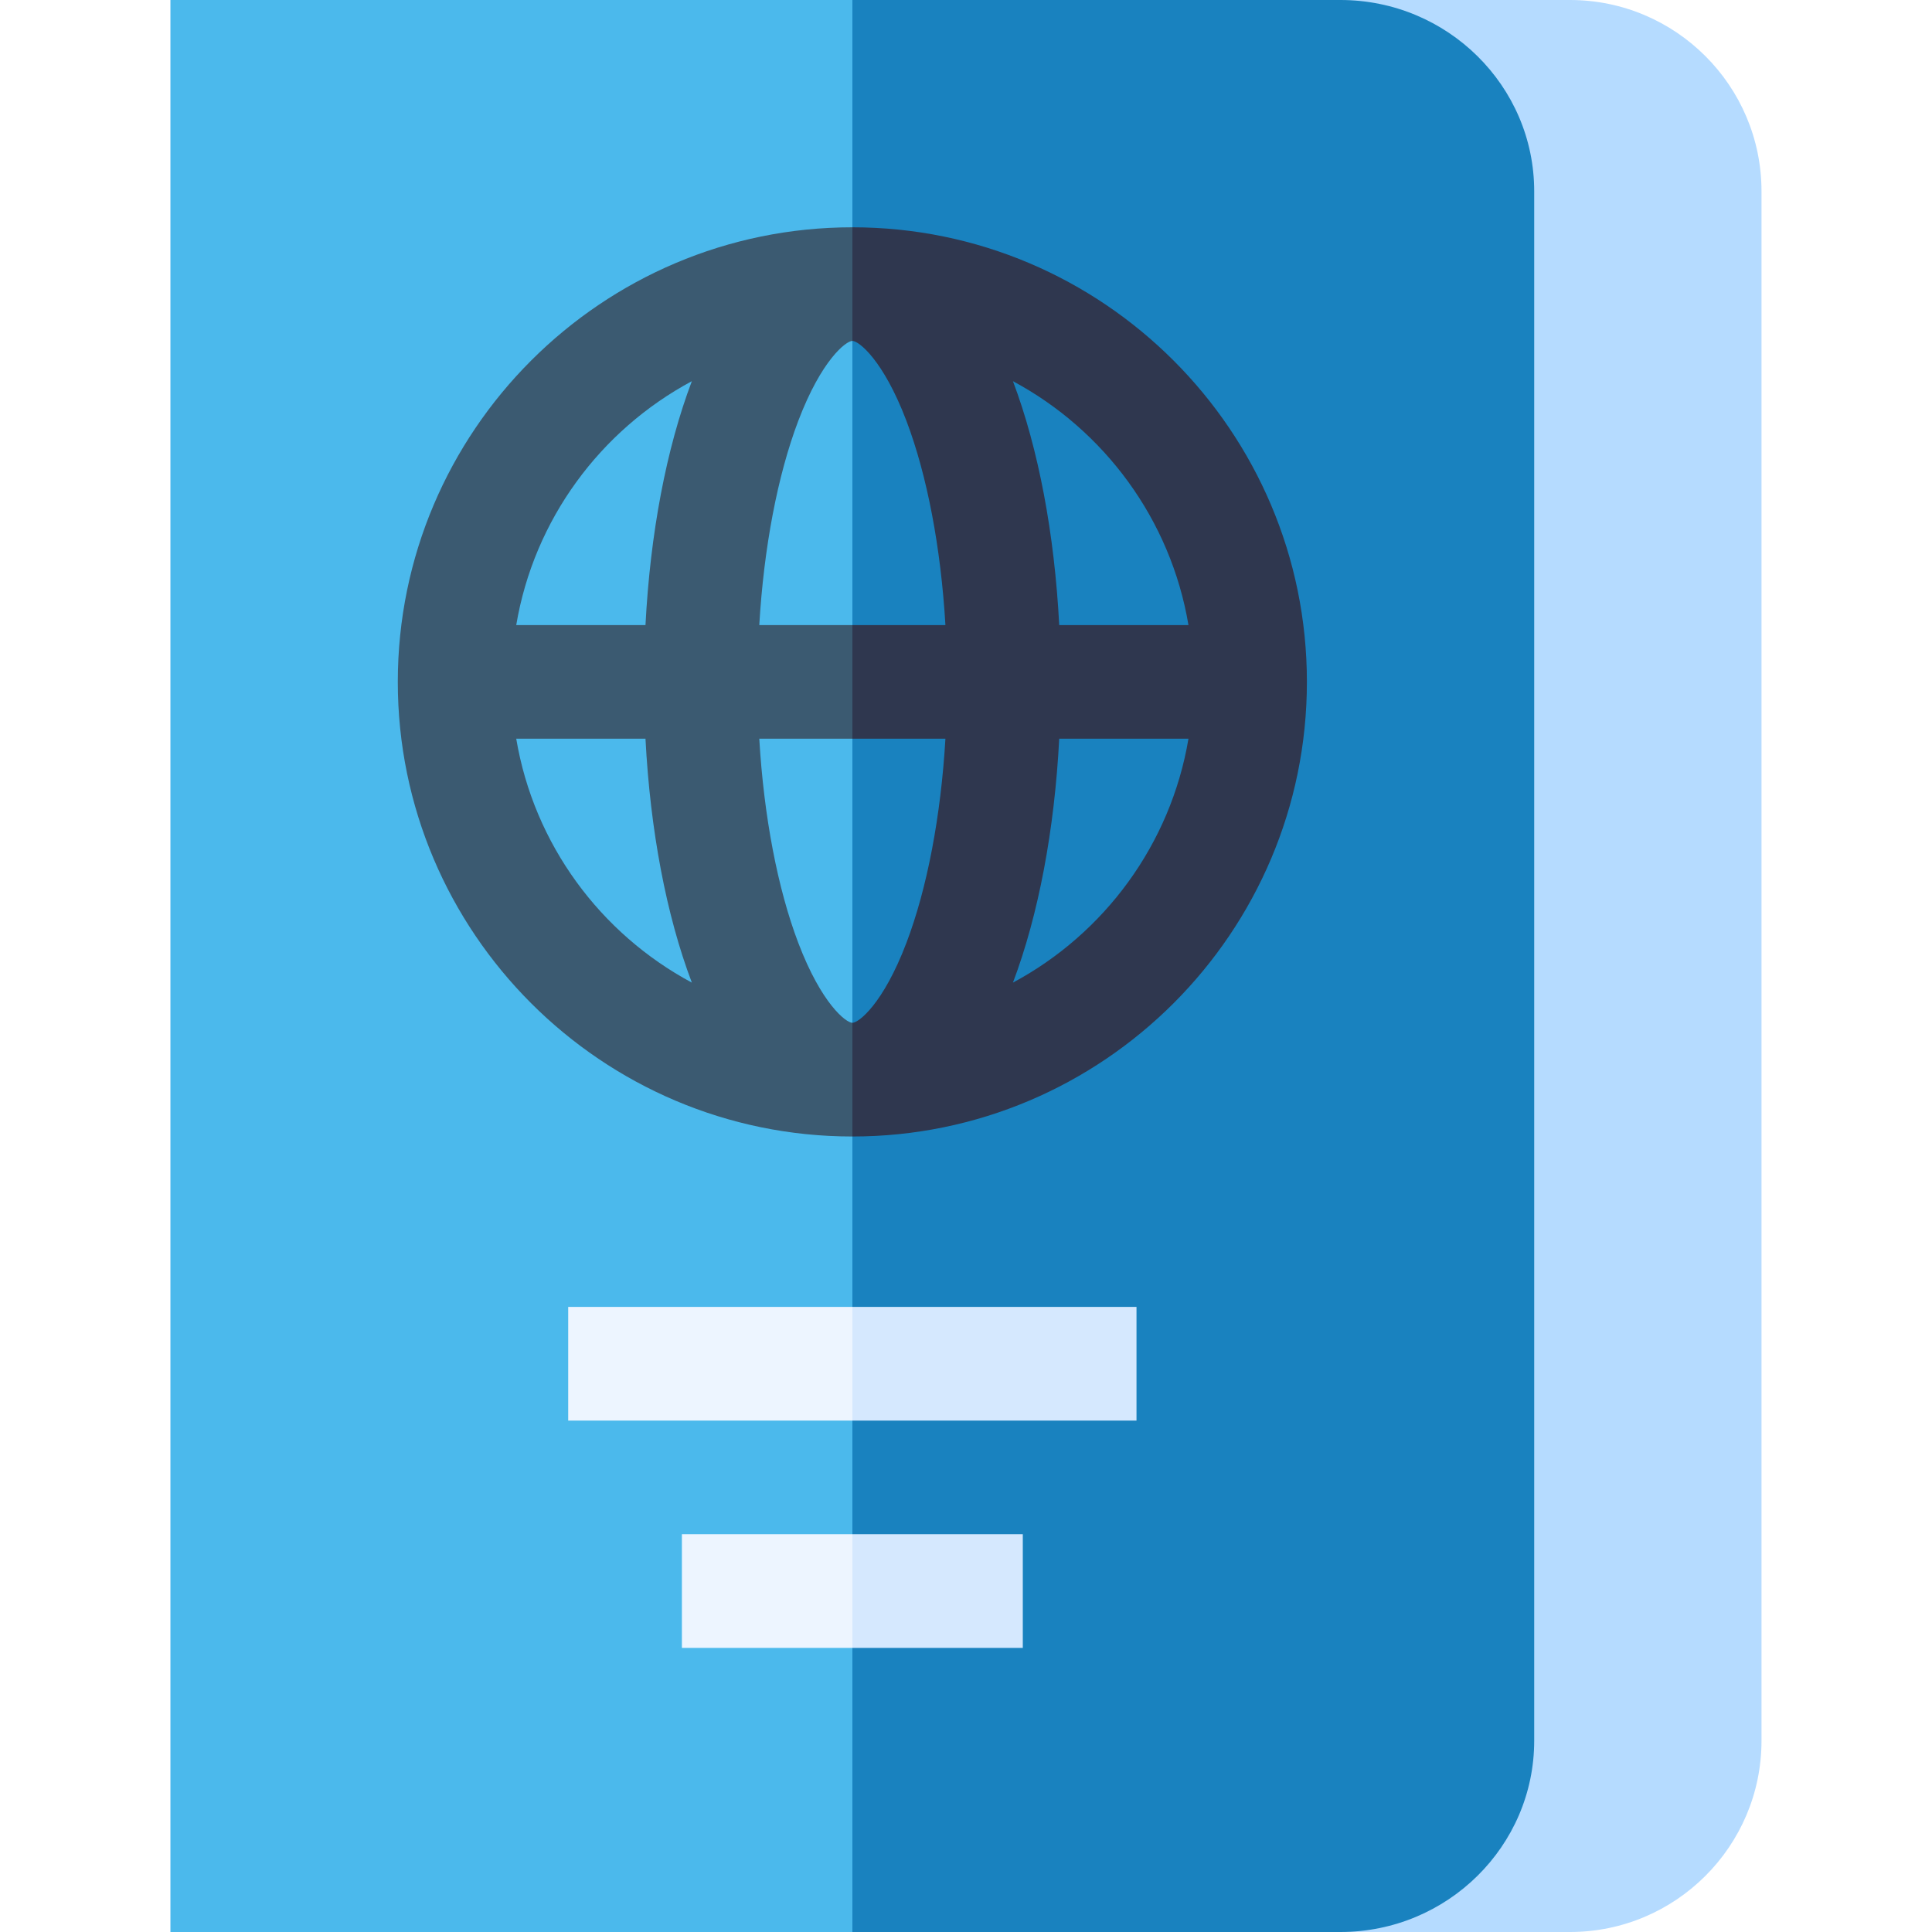<svg width="20" height="20" viewBox="0 0 20 20" fill="none" xmlns="http://www.w3.org/2000/svg">
<g clip-path="url(#clip0_3_2601)">
<path d="M16.252 0H1.765V20H16.252C17.346 20 18.235 19.112 18.235 18.02V1.98C18.235 0.888 17.346 0 16.252 0Z" fill="#B5DBFF"/>
<path d="M8.824 0L9.706 9.556L8.824 20H1.765V0H8.824Z" fill="#4BB9EC"/>
<path d="M15.882 1.98V18.02C15.882 19.112 14.982 20 13.876 20H8.824V0H13.876C14.982 0 15.882 0.888 15.882 1.98Z" fill="#1982BF"/>
<path d="M8.824 13.529H11.765V14.706H8.824V13.529Z" fill="#D5E8FE"/>
<path d="M5.882 13.529H8.824V14.706H5.882V13.529Z" fill="#EDF5FF"/>
<path d="M8.824 15.882H10.588V17.059H8.824V15.882Z" fill="#D5E8FE"/>
<path d="M7.059 15.882H8.824V17.059H7.059V15.882Z" fill="#EDF5FF"/>
<path d="M8.824 3.529V2.353C6.229 2.353 4.118 4.464 4.118 7.059C4.118 9.654 6.229 11.765 8.824 11.765V10.588C8.758 10.588 8.504 10.392 8.264 9.761C8.049 9.196 7.907 8.447 7.86 7.647H8.824V6.471H7.86C7.907 5.671 8.049 4.922 8.264 4.356C8.504 3.725 8.758 3.529 8.824 3.529ZM5.344 7.647H6.682C6.731 8.593 6.897 9.473 7.162 10.172C6.216 9.665 5.528 8.741 5.344 7.647ZM6.682 6.471H5.344C5.528 5.377 6.216 4.453 7.162 3.946C6.897 4.645 6.731 5.525 6.682 6.471Z" fill="#3B5A71"/>
<path d="M8.824 2.353V3.529C8.889 3.529 9.143 3.725 9.383 4.356C9.598 4.922 9.74 5.671 9.787 6.471H8.824V7.647H9.787C9.74 8.447 9.598 9.196 9.383 9.761C9.143 10.392 8.889 10.588 8.824 10.588V11.765C11.418 11.765 13.529 9.654 13.529 7.059C13.529 4.464 11.418 2.353 8.824 2.353ZM12.303 6.471H10.965C10.916 5.525 10.75 4.645 10.486 3.946C11.431 4.453 12.119 5.377 12.303 6.471ZM10.486 10.172C10.75 9.473 10.916 8.593 10.965 7.647H12.303C12.119 8.741 11.431 9.665 10.486 10.172Z" fill="#2F374F"/>
</g>
<defs>
<clipPath id="clip0_3_2601">
<rect width="20" height="20" fill="white"/>
</clipPath>
</defs>
</svg>

